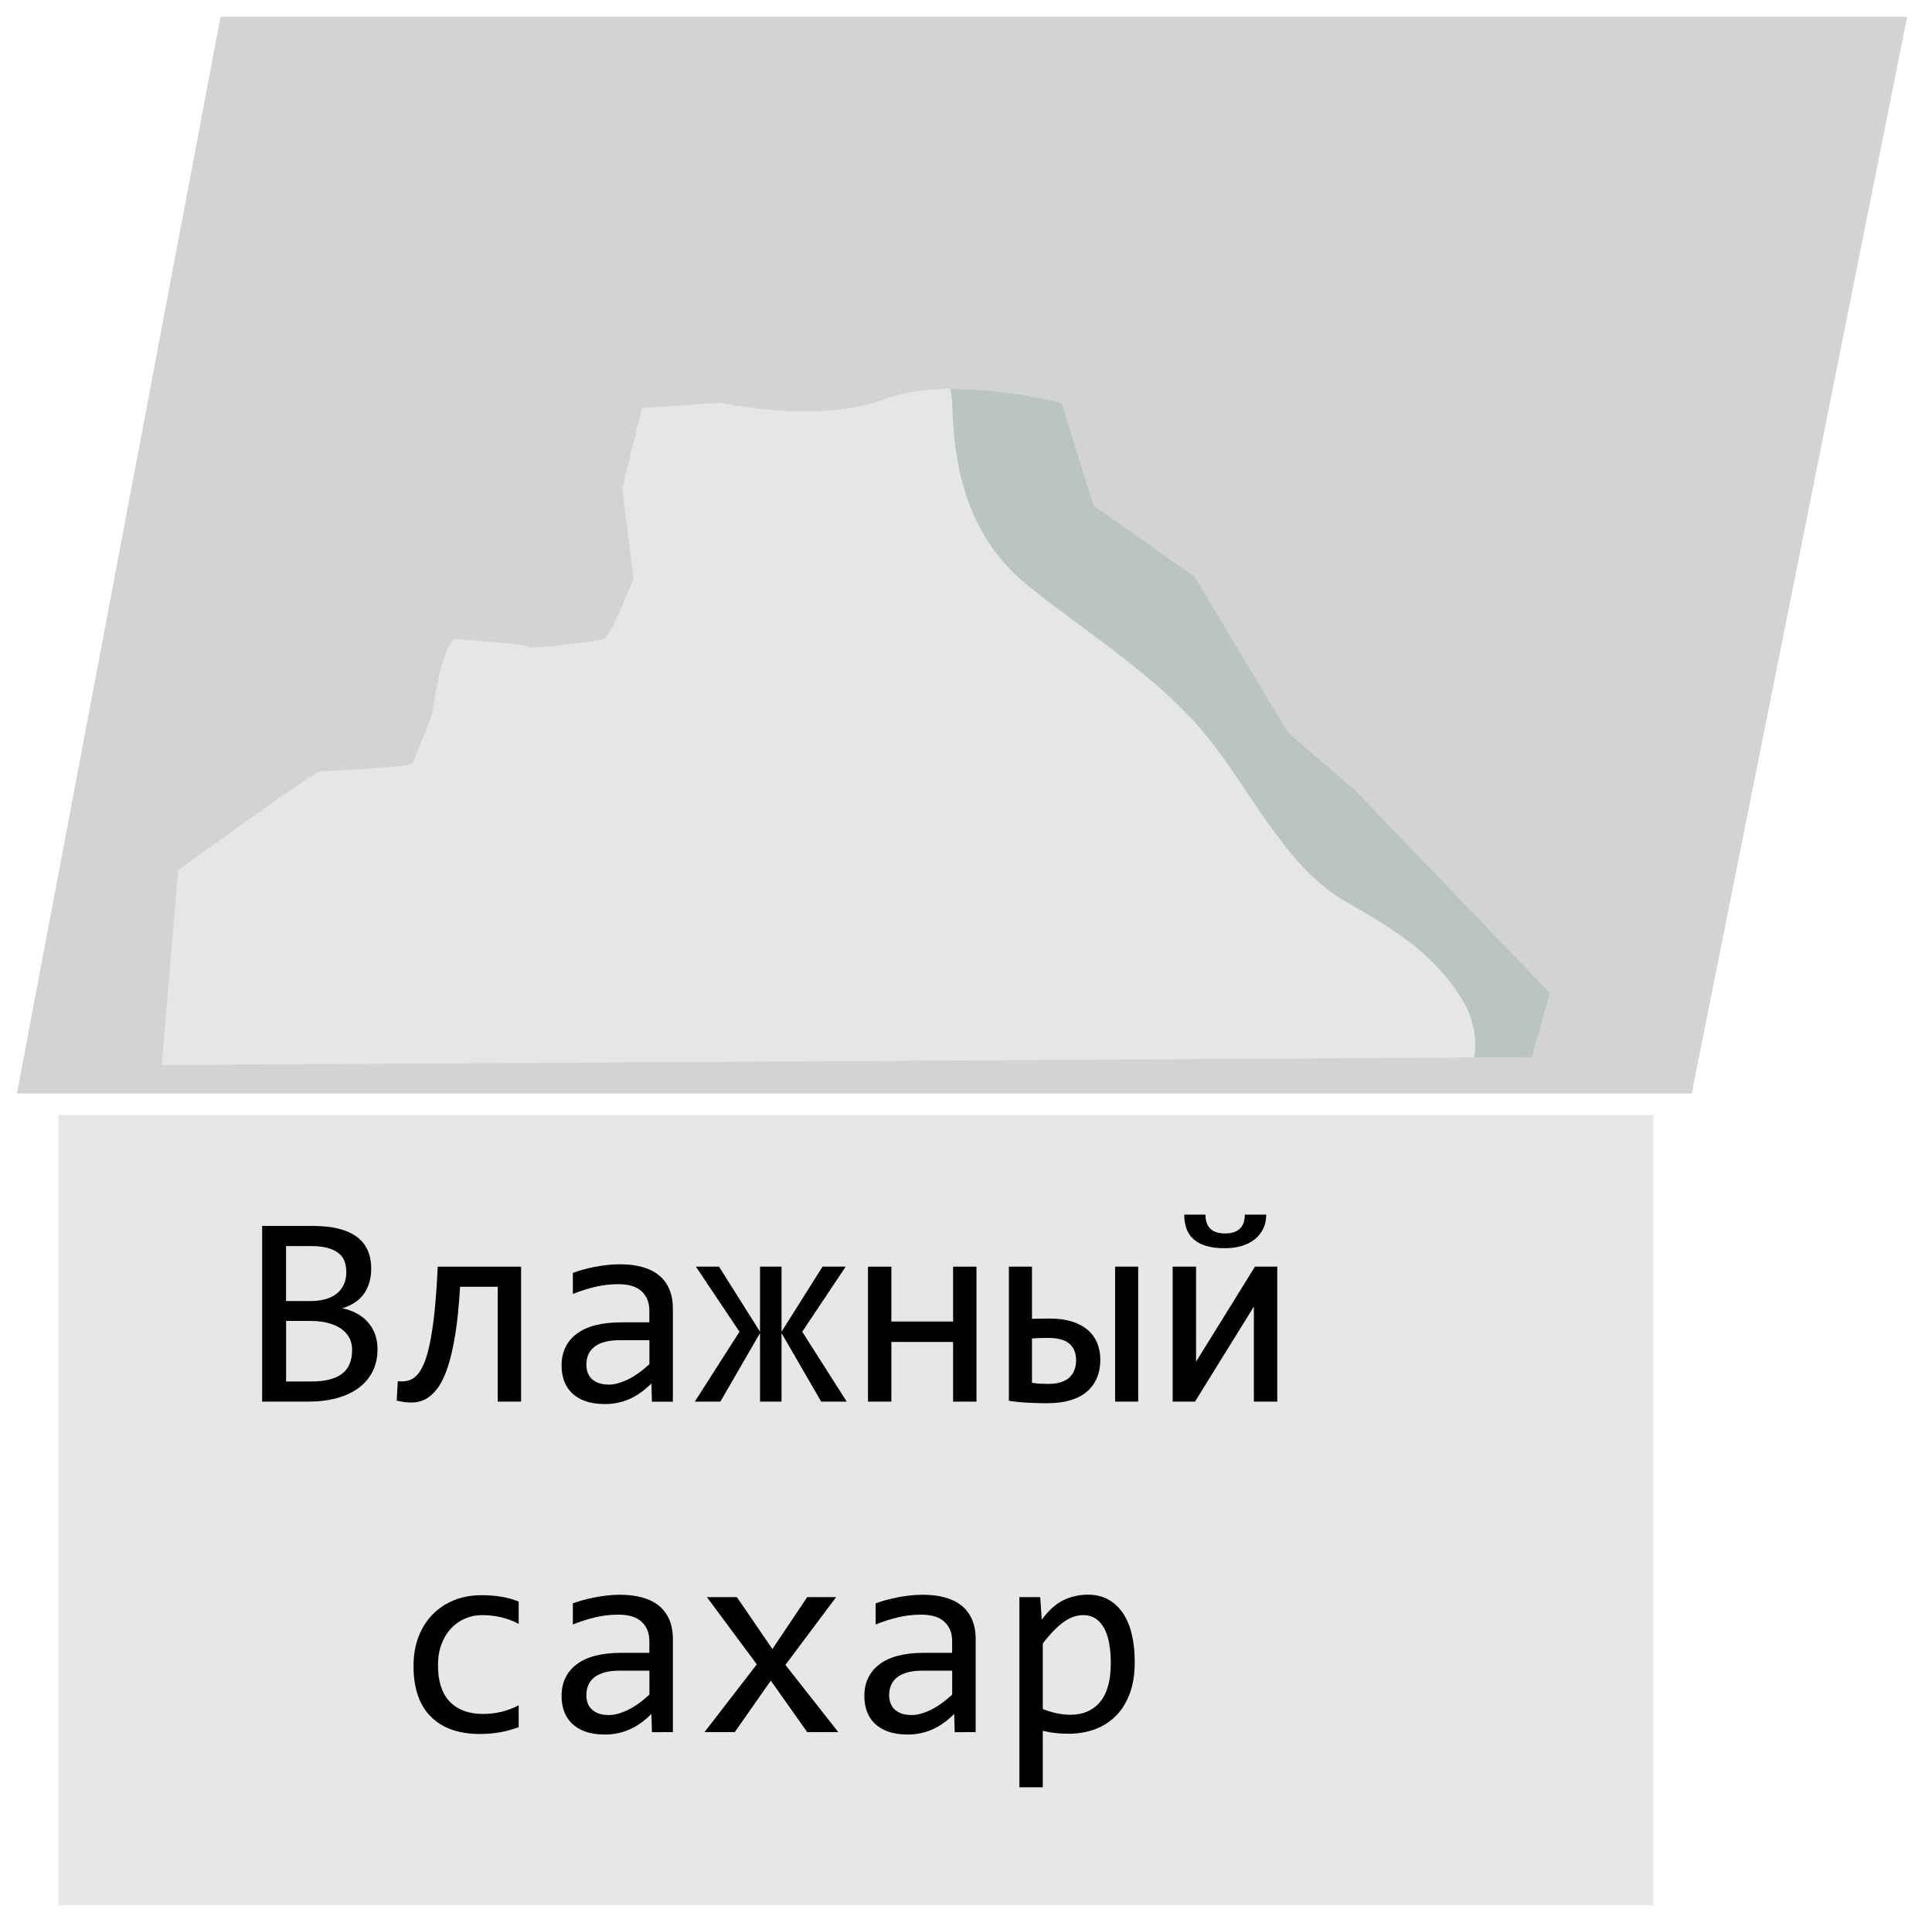<?xml version="1.0" encoding="utf-8"?>
<!-- Generator: Adobe Illustrator 15.1.0, SVG Export Plug-In . SVG Version: 6.00 Build 0)  -->
<!DOCTYPE svg PUBLIC "-//W3C//DTD SVG 1.1//EN" "http://www.w3.org/Graphics/SVG/1.1/DTD/svg11.dtd">
<svg version="1.1" xmlns="http://www.w3.org/2000/svg" xmlns:xlink="http://www.w3.org/1999/xlink" x="0px" y="0px" width="75px"
	 height="74.25px" viewBox="0 0 75 74.25" enable-background="new 0 0 75 74.25" xml:space="preserve">
<g id="Layer_1">
</g>
<g id="Layer_5">
	<g id="Layer_4">
		<g>
			
				<polygon fill-rule="evenodd" clip-rule="evenodd" fill="#D1D3D4" stroke="#D1D3D4" stroke-width="3" stroke-miterlimit="10" points="
				9.805,2.153 72.206,2.153 64.441,40.941 2.467,40.941 			"/>
			<rect x="2.267" y="43.277" fill-rule="evenodd" clip-rule="evenodd" fill="#E6E7E8" width="61.915" height="30.668"/>
			<g>
				<path d="M14.655,52.362c0,0.327-0.063,0.616-0.19,0.868c-0.127,0.253-0.309,0.467-0.543,0.641
					c-0.235,0.174-0.519,0.306-0.851,0.396c-0.332,0.09-0.702,0.135-1.109,0.135h-1.785v-6.82h1.952
					c1.521,0,2.281,0.553,2.281,1.659c0,0.368-0.088,0.686-0.264,0.95c-0.176,0.264-0.462,0.461-0.858,0.59
					c0.184,0.034,0.358,0.094,0.524,0.178c0.165,0.083,0.311,0.19,0.436,0.322c0.125,0.133,0.225,0.289,0.298,0.471
					C14.618,51.933,14.655,52.137,14.655,52.362z M13.444,49.367c0-0.14-0.021-0.271-0.063-0.395s-0.115-0.23-0.22-0.318
					c-0.104-0.089-0.245-0.159-0.423-0.211c-0.177-0.053-0.401-0.079-0.673-0.079h-0.96v2.135h0.929
					c0.212,0,0.404-0.022,0.577-0.067c0.172-0.046,0.319-0.115,0.443-0.209c0.123-0.094,0.219-0.211,0.287-0.353
					C13.41,49.729,13.444,49.562,13.444,49.367z M13.669,52.394c0-0.174-0.037-0.331-0.109-0.47
					c-0.073-0.139-0.18-0.256-0.318-0.353c-0.14-0.095-0.31-0.169-0.51-0.222c-0.199-0.053-0.425-0.078-0.676-0.078h-0.949v2.349
					h0.98c0.533,0,0.93-0.099,1.19-0.298C13.538,53.124,13.669,52.814,13.669,52.394z"/>
				<path d="M20.229,54.402h-0.908v-4.457H17.86c-0.042,0.717-0.104,1.332-0.186,1.843c-0.082,0.511-0.181,0.938-0.295,1.281
					c-0.115,0.343-0.245,0.612-0.392,0.81c-0.146,0.195-0.304,0.339-0.473,0.428c-0.168,0.088-0.347,0.132-0.534,0.13
					c-0.188-0.001-0.382-0.026-0.58-0.075l0.042-0.752c0.14,0.014,0.27,0.008,0.392-0.021s0.234-0.095,0.339-0.201
					s0.199-0.259,0.285-0.46c0.085-0.199,0.162-0.467,0.231-0.801c0.07-0.334,0.13-0.743,0.181-1.229
					c0.05-0.485,0.091-1.064,0.122-1.735h3.236V54.402z"/>
				<path d="M25.308,54.402l-0.021-0.704c-0.285,0.282-0.575,0.485-0.869,0.61s-0.603,0.188-0.927,0.188
					c-0.299,0-0.555-0.037-0.767-0.114c-0.213-0.076-0.388-0.182-0.524-0.315c-0.138-0.135-0.238-0.291-0.303-0.473
					c-0.064-0.181-0.097-0.377-0.097-0.59c0-0.525,0.195-0.937,0.587-1.234c0.392-0.297,0.97-0.445,1.735-0.445h1.086v-0.46
					c0-0.31-0.1-0.558-0.298-0.743c-0.198-0.187-0.501-0.279-0.908-0.279c-0.296,0-0.587,0.033-0.874,0.099
					c-0.287,0.066-0.584,0.16-0.89,0.282v-0.82c0.114-0.041,0.242-0.082,0.384-0.122c0.141-0.04,0.289-0.075,0.445-0.106
					c0.157-0.031,0.32-0.057,0.491-0.076c0.17-0.02,0.343-0.029,0.517-0.029c0.316,0,0.602,0.035,0.855,0.105
					c0.254,0.069,0.469,0.176,0.645,0.318s0.311,0.321,0.405,0.537c0.094,0.216,0.141,0.47,0.141,0.762v3.611H25.308z
					 M25.209,52.018h-1.153c-0.227,0-0.422,0.023-0.585,0.068c-0.164,0.045-0.298,0.109-0.402,0.193
					c-0.104,0.083-0.182,0.184-0.231,0.299c-0.051,0.117-0.076,0.248-0.076,0.395c0,0.102,0.016,0.197,0.047,0.29
					c0.031,0.092,0.082,0.174,0.151,0.245s0.16,0.128,0.271,0.17c0.111,0.041,0.247,0.063,0.407,0.063
					c0.209,0,0.448-0.063,0.718-0.191c0.27-0.127,0.554-0.327,0.854-0.602V52.018z"/>
				<path d="M27.015,49.163h0.897l1.592,2.526v-2.526h0.835v2.526l1.592-2.526h0.898l-1.687,2.526l1.728,2.713h-0.991l-1.54-2.661
					v2.661h-0.835v-2.661l-1.539,2.661h-0.992l1.733-2.713L27.015,49.163z"/>
				<path d="M37.907,54.402h-0.908v-2.316h-2.396v2.316h-0.908v-5.239h0.908v2.13h2.396v-2.13h0.908V54.402z"/>
				<path d="M40.063,51.188c0.126-0.003,0.243-0.006,0.353-0.008s0.224-0.002,0.342-0.002c0.327,0,0.613,0.039,0.858,0.117
					c0.246,0.078,0.45,0.188,0.613,0.328c0.164,0.142,0.285,0.311,0.365,0.507s0.12,0.409,0.12,0.64
					c0,0.278-0.047,0.522-0.141,0.732c-0.094,0.211-0.228,0.388-0.401,0.53c-0.175,0.143-0.388,0.251-0.64,0.323
					c-0.252,0.073-0.553,0.109-0.9,0.109c-0.223,0-0.458-0.006-0.707-0.018s-0.502-0.037-0.76-0.076v-5.208h0.897V51.188z
					 M41.774,52.795c0-0.274-0.086-0.487-0.258-0.639c-0.173-0.151-0.446-0.227-0.822-0.227c-0.101,0-0.203,0.001-0.308,0.004
					c-0.104,0.004-0.213,0.01-0.324,0.016v1.723c0.111,0.018,0.218,0.029,0.318,0.034c0.102,0.005,0.202,0.008,0.303,0.008
					c0.213,0,0.389-0.025,0.527-0.075c0.14-0.051,0.25-0.117,0.332-0.201c0.081-0.084,0.141-0.182,0.177-0.293
					C41.757,53.033,41.774,52.917,41.774,52.795z M43.288,54.402v-5.239h0.897v5.239H43.288z"/>
				<path d="M46.431,49.163v3.689l2.286-3.689h0.866v5.239h-0.908v-3.689l-2.286,3.689h-0.866v-5.239H46.431z M49.155,47.143
					c0,0.206-0.04,0.389-0.118,0.549s-0.188,0.297-0.328,0.41c-0.142,0.112-0.311,0.199-0.509,0.258
					c-0.199,0.059-0.418,0.088-0.658,0.088c-0.278,0-0.517-0.029-0.715-0.088s-0.361-0.146-0.488-0.258
					c-0.127-0.113-0.22-0.25-0.279-0.41c-0.059-0.16-0.088-0.343-0.088-0.549h0.824c0,0.102,0.012,0.195,0.036,0.282
					s0.065,0.165,0.123,0.232s0.135,0.121,0.232,0.159c0.097,0.038,0.219,0.058,0.365,0.058c0.149,0,0.273-0.02,0.373-0.058
					s0.178-0.092,0.237-0.159s0.101-0.146,0.125-0.232s0.037-0.181,0.037-0.282H49.155z"/>
				<path d="M20.136,67.036c-0.237,0.091-0.479,0.157-0.729,0.2c-0.249,0.044-0.505,0.066-0.77,0.066
					c-0.828,0-1.466-0.225-1.913-0.674s-0.671-1.104-0.671-1.968c0-0.414,0.064-0.79,0.193-1.128
					c0.129-0.337,0.31-0.625,0.543-0.865s0.512-0.426,0.835-0.557c0.323-0.13,0.681-0.195,1.07-0.195
					c0.271,0,0.525,0.02,0.762,0.058s0.463,0.101,0.679,0.188v0.866c-0.227-0.117-0.457-0.204-0.691-0.258
					c-0.235-0.055-0.478-0.081-0.729-0.081c-0.233,0-0.453,0.044-0.66,0.133s-0.389,0.217-0.546,0.384
					c-0.156,0.167-0.279,0.371-0.37,0.611c-0.091,0.239-0.136,0.511-0.136,0.813c0,0.634,0.154,1.107,0.462,1.423
					c0.308,0.314,0.735,0.472,1.281,0.472c0.247,0,0.486-0.028,0.718-0.083c0.231-0.057,0.455-0.14,0.671-0.251V67.036z"/>
				<path d="M25.308,67.229l-0.021-0.704c-0.285,0.282-0.575,0.485-0.869,0.61s-0.603,0.188-0.927,0.188
					c-0.299,0-0.555-0.037-0.767-0.114c-0.213-0.076-0.388-0.182-0.524-0.315c-0.138-0.135-0.238-0.291-0.303-0.473
					c-0.064-0.181-0.097-0.377-0.097-0.59c0-0.525,0.195-0.937,0.587-1.234c0.392-0.297,0.97-0.445,1.735-0.445h1.086v-0.46
					c0-0.31-0.1-0.558-0.298-0.743c-0.198-0.187-0.501-0.279-0.908-0.279c-0.296,0-0.587,0.033-0.874,0.099
					c-0.287,0.066-0.584,0.16-0.89,0.282v-0.82c0.114-0.041,0.242-0.082,0.384-0.122c0.141-0.04,0.289-0.075,0.445-0.106
					c0.157-0.031,0.32-0.057,0.491-0.076c0.17-0.02,0.343-0.029,0.517-0.029c0.316,0,0.602,0.035,0.855,0.105
					c0.254,0.069,0.469,0.176,0.645,0.318s0.311,0.321,0.405,0.537c0.094,0.216,0.141,0.47,0.141,0.762v3.611H25.308z
					 M25.209,64.844h-1.153c-0.227,0-0.422,0.023-0.585,0.068c-0.164,0.045-0.298,0.109-0.402,0.193
					c-0.104,0.083-0.182,0.184-0.231,0.299c-0.051,0.117-0.076,0.248-0.076,0.395c0,0.102,0.016,0.197,0.047,0.29
					c0.031,0.092,0.082,0.174,0.151,0.245s0.16,0.128,0.271,0.17c0.111,0.041,0.247,0.063,0.407,0.063
					c0.209,0,0.448-0.063,0.718-0.191c0.27-0.127,0.554-0.327,0.854-0.602V64.844z"/>
				<path d="M32.542,67.229h-1.206l-1.414-1.998l-1.398,1.998h-1.175l2.03-2.63l-1.937-2.609h1.164l1.378,2.015l1.352-2.015h1.122
					l-1.968,2.63L32.542,67.229z"/>
				<path d="M37.062,67.229l-0.021-0.704c-0.285,0.282-0.575,0.485-0.869,0.61s-0.603,0.188-0.927,0.188
					c-0.299,0-0.555-0.037-0.767-0.114c-0.213-0.076-0.388-0.182-0.524-0.315c-0.138-0.135-0.238-0.291-0.303-0.473
					c-0.064-0.181-0.097-0.377-0.097-0.59c0-0.525,0.195-0.937,0.587-1.234c0.392-0.297,0.97-0.445,1.735-0.445h1.086v-0.46
					c0-0.31-0.1-0.558-0.298-0.743c-0.198-0.187-0.501-0.279-0.908-0.279c-0.296,0-0.587,0.033-0.874,0.099
					c-0.287,0.066-0.584,0.16-0.89,0.282v-0.82c0.114-0.041,0.242-0.082,0.384-0.122c0.141-0.04,0.289-0.075,0.445-0.106
					c0.157-0.031,0.32-0.057,0.491-0.076c0.17-0.02,0.343-0.029,0.517-0.029c0.316,0,0.602,0.035,0.855,0.105
					c0.254,0.069,0.469,0.176,0.645,0.318s0.311,0.321,0.405,0.537c0.094,0.216,0.141,0.47,0.141,0.762v3.611H37.062z
					 M36.963,64.844H35.81c-0.227,0-0.422,0.023-0.585,0.068c-0.164,0.045-0.298,0.109-0.402,0.193
					c-0.104,0.083-0.182,0.184-0.231,0.299c-0.051,0.117-0.076,0.248-0.076,0.395c0,0.102,0.016,0.197,0.047,0.29
					c0.031,0.092,0.082,0.174,0.151,0.245s0.16,0.128,0.271,0.17c0.111,0.041,0.247,0.063,0.407,0.063
					c0.209,0,0.448-0.063,0.718-0.191c0.27-0.127,0.554-0.327,0.854-0.602V64.844z"/>
				<path d="M44.05,64.516c0,0.466-0.064,0.873-0.195,1.221s-0.311,0.637-0.54,0.866s-0.501,0.401-0.814,0.517
					c-0.313,0.115-0.652,0.172-1.018,0.172c-0.167,0-0.333-0.008-0.498-0.025c-0.166-0.018-0.333-0.047-0.504-0.089v2.192h-0.908
					v-7.38h0.809l0.058,0.876c0.261-0.357,0.539-0.609,0.835-0.754s0.616-0.217,0.961-0.217c0.299,0,0.562,0.063,0.788,0.188
					c0.226,0.126,0.415,0.302,0.568,0.53c0.153,0.228,0.269,0.502,0.345,0.824S44.05,64.119,44.05,64.516z M43.121,64.557
					c0-0.274-0.02-0.527-0.06-0.756c-0.04-0.23-0.104-0.427-0.19-0.59c-0.087-0.164-0.198-0.292-0.334-0.385
					c-0.136-0.092-0.298-0.138-0.485-0.138c-0.115,0-0.231,0.019-0.35,0.055c-0.119,0.036-0.241,0.098-0.368,0.183
					c-0.127,0.086-0.261,0.198-0.402,0.34c-0.141,0.141-0.291,0.315-0.451,0.523v2.543c0.167,0.068,0.343,0.123,0.527,0.164
					c0.185,0.039,0.365,0.06,0.543,0.06c0.49,0,0.875-0.166,1.153-0.499C42.982,65.725,43.121,65.225,43.121,64.557z"/>
			</g>
			<g>
				<ellipse fill-rule="evenodd" clip-rule="evenodd" fill="#E5E7E6" cx="35.927" cy="15.966" rx="0.621" ry="0.764"/>
				<circle fill-rule="evenodd" clip-rule="evenodd" fill="#E5E7E6" cx="40.103" cy="19.043" r="0.597"/>
				<circle fill-rule="evenodd" clip-rule="evenodd" fill="#E5E7E6" cx="35.927" cy="20.785" r="0.621"/>
			</g>
			<g>
				<ellipse fill-rule="evenodd" clip-rule="evenodd" fill="#E5E7E6" cx="34.343" cy="17.427" rx="0.62" ry="0.764"/>
				<circle fill-rule="evenodd" clip-rule="evenodd" fill="#E5E7E6" cx="38.519" cy="20.505" r="0.597"/>
				<circle fill-rule="evenodd" clip-rule="evenodd" fill="#E5E7E6" cx="34.343" cy="22.246" r="0.62"/>
			</g>
			<g>
				<ellipse fill-rule="evenodd" clip-rule="evenodd" fill="#E5E7E6" cx="29.355" cy="16.947" rx="0.62" ry="0.763"/>
				<circle fill-rule="evenodd" clip-rule="evenodd" fill="#E5E7E6" cx="33.532" cy="20.025" r="0.597"/>
				<circle fill-rule="evenodd" clip-rule="evenodd" fill="#E5E7E6" cx="29.355" cy="21.766" r="0.62"/>
			</g>
			<path fill="#E5E7E6" d="M59.469,41.032l0.699-2.496l-7.545-7.849l-2.626-2.266l-3.625-6.043l-3.916-2.758l-1.246-3.986
				c0,0-4.302-1.117-6.88-0.139c-2.577,0.979-6.354,0.139-6.354,0.139l-3.051,0.203l-0.769,3.105l0.437,3.502
				c0,0-0.874,2.265-1.14,2.354c-0.265,0.09-2.904,0.414-2.938,0.311c-0.032-0.104-2.259-0.256-2.796-0.311
				c-0.536-0.053-0.943,2.916-0.943,2.916s-0.667,1.764-0.771,1.918c-0.105,0.154-3.346,0.293-3.577,0.305
				c-0.232,0.011-5.512,3.828-5.512,3.828l-0.637,7.572L59.469,41.032z"/>
			<path fill="#BBC4C3" d="M52.623,30.688l-2.626-2.266l-3.625-6.043l-3.916-2.758l-1.246-3.986c0,0-2.146-0.554-4.314-0.537
				c0.039,0.215,0.068,0.438,0.074,0.678c0.072,2.814,0.802,5.242,2.954,6.971c2.206,1.771,4.817,3.383,6.68,5.535
				c1.827,2.108,3.189,5.314,5.646,6.719c1.784,1.023,3.295,1.912,4.43,3.661c0.525,0.807,0.67,1.626,0.547,2.383l2.242-0.012
				l0.699-2.496L52.623,30.688z"/>
		</g>
	</g>
</g>
<g id="Isolation_Mode">
</g>
</svg>
